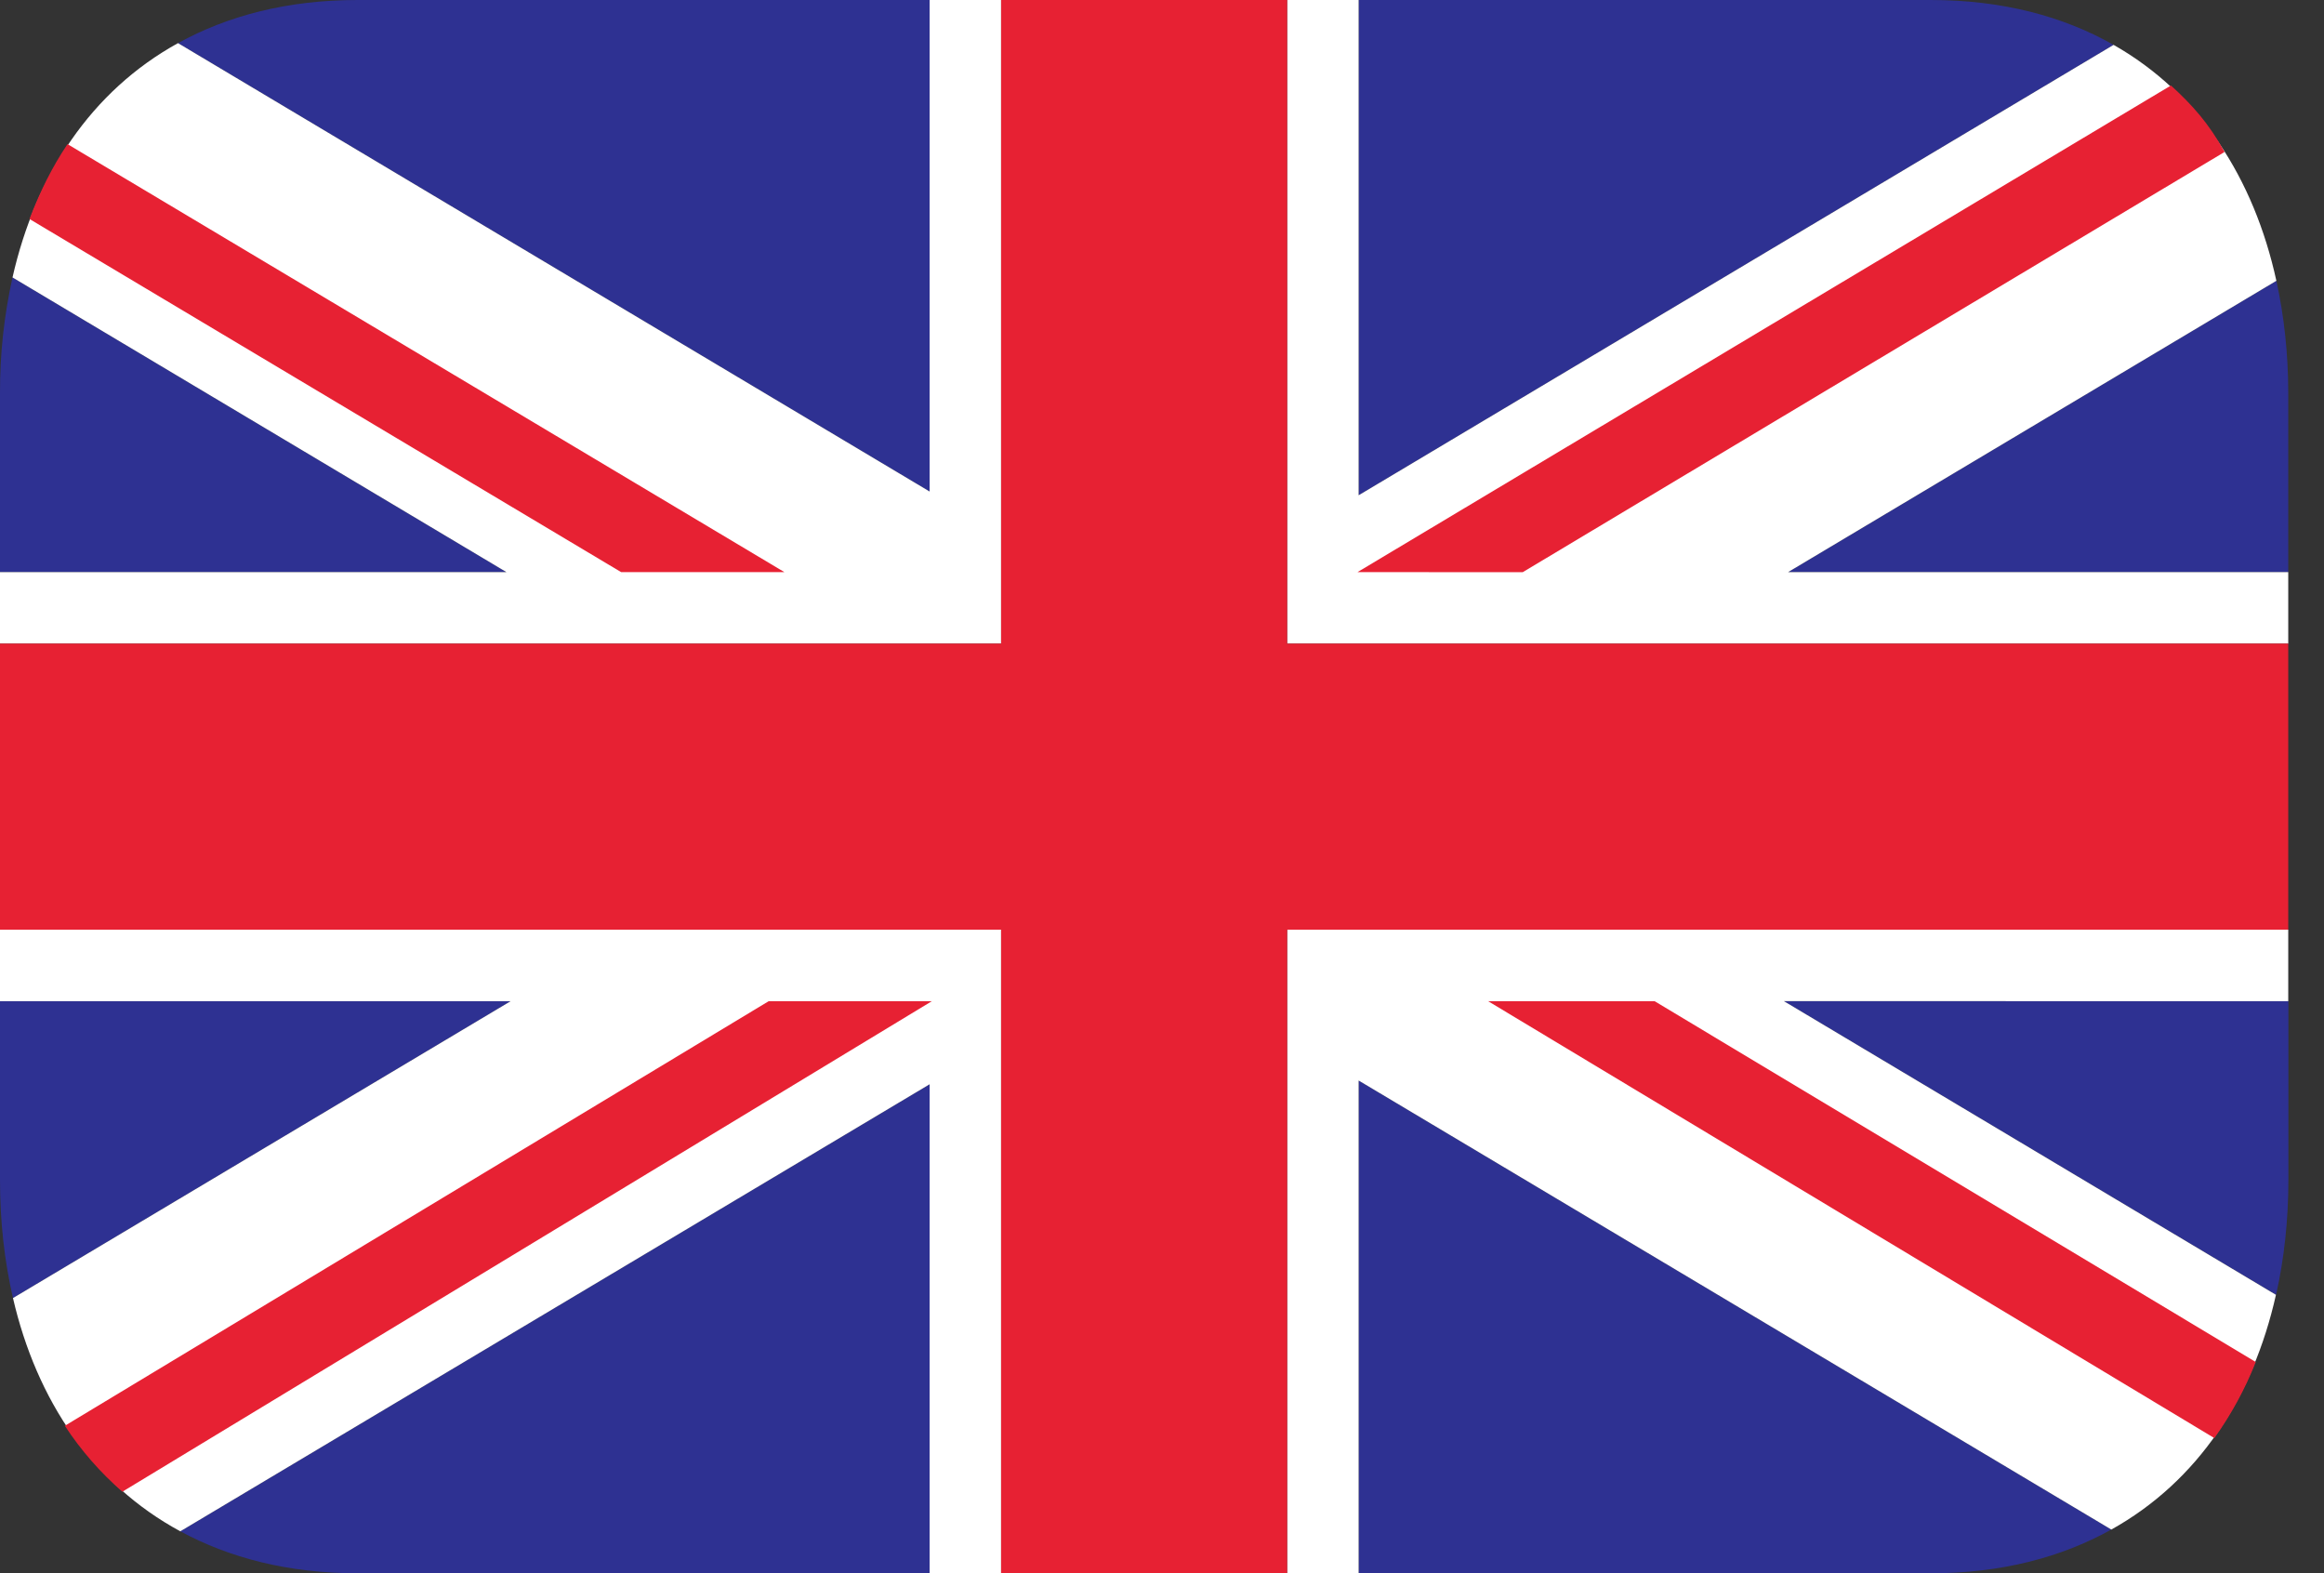<svg width="65" height="44" viewBox="0 0 65 44" fill="none" xmlns="http://www.w3.org/2000/svg">
<rect x="0" y="0" width="65" height="44" fill="#333333" stroke="none"/>
<path d="M38 44H54C55.977 44 57.657 43.554 59.052 42.777L38 30.219V44ZM63.66 36.21C63.888 35.193 64.004 34.116 64.004 32.999V27.999H49.894L63.656 36.21H63.66ZM0.35 7.759C0.113 8.823 -0.004 9.91 -3.31184e-06 11V16H14.164L0.35 7.759ZM26 0H10C8.037 0 6.368 0.44 4.979 1.206L26 13.746V0ZM5.043 42.826C6.419 43.57 8.066 44 10 44H26V30.324L5.043 42.826ZM-3.31184e-06 28V33C-3.31184e-06 34.151 0.122 35.26 0.363 36.303L14.282 28H-3.31184e-06ZM59.115 1.255C57.709 0.457 56.006 0 54 0H38V13.851L59.115 1.255ZM64 16V11C64 9.906 63.887 8.851 63.668 7.853L50.012 16H64Z" fill="#2E3192"/>
<path d="M50.012 16L63.668 7.853C63.042 4.989 61.518 2.618 59.115 1.255L38 13.851V0H36V18H64V16H50.012ZM-3.31184e-06 26V28H14.282L0.363 36.303C1.024 39.158 2.594 41.502 5.043 42.826L26 30.324V44H28V26H-3.31184e-06ZM64 26H36V44H38V30.219L59.052 42.777C61.473 41.429 63.016 39.072 63.656 36.212L49.894 27.999L64 28V26ZM26 0V13.746L4.979 1.206C2.549 2.546 0.997 4.9 0.35 7.759L14.164 16H-3.31184e-06V18H28V0H26Z" fill="white"/>
<path d="M36 18V0H28V18H-3.31184e-06V26H28V44H36V26H64V18H36Z" fill="#E72133"/>
<path d="M21.938 16L1.888 4.031C1.457 4.671 1.111 5.375 0.825 6.125L17.372 16H21.938ZM63.09 38.09L46.277 28H41.621L61.934 40.219C62.405 39.561 62.793 38.847 63.09 38.094V38.09ZM60.719 2.391L37.969 16L42.588 16.003L62.219 4.25C61.781 3.453 61.319 2.939 60.719 2.391ZM1.813 39.875C2.263 40.56 2.804 41.181 3.422 41.719L26.063 28H21.5L1.813 39.875Z" fill="#E72133"/>
</svg>

